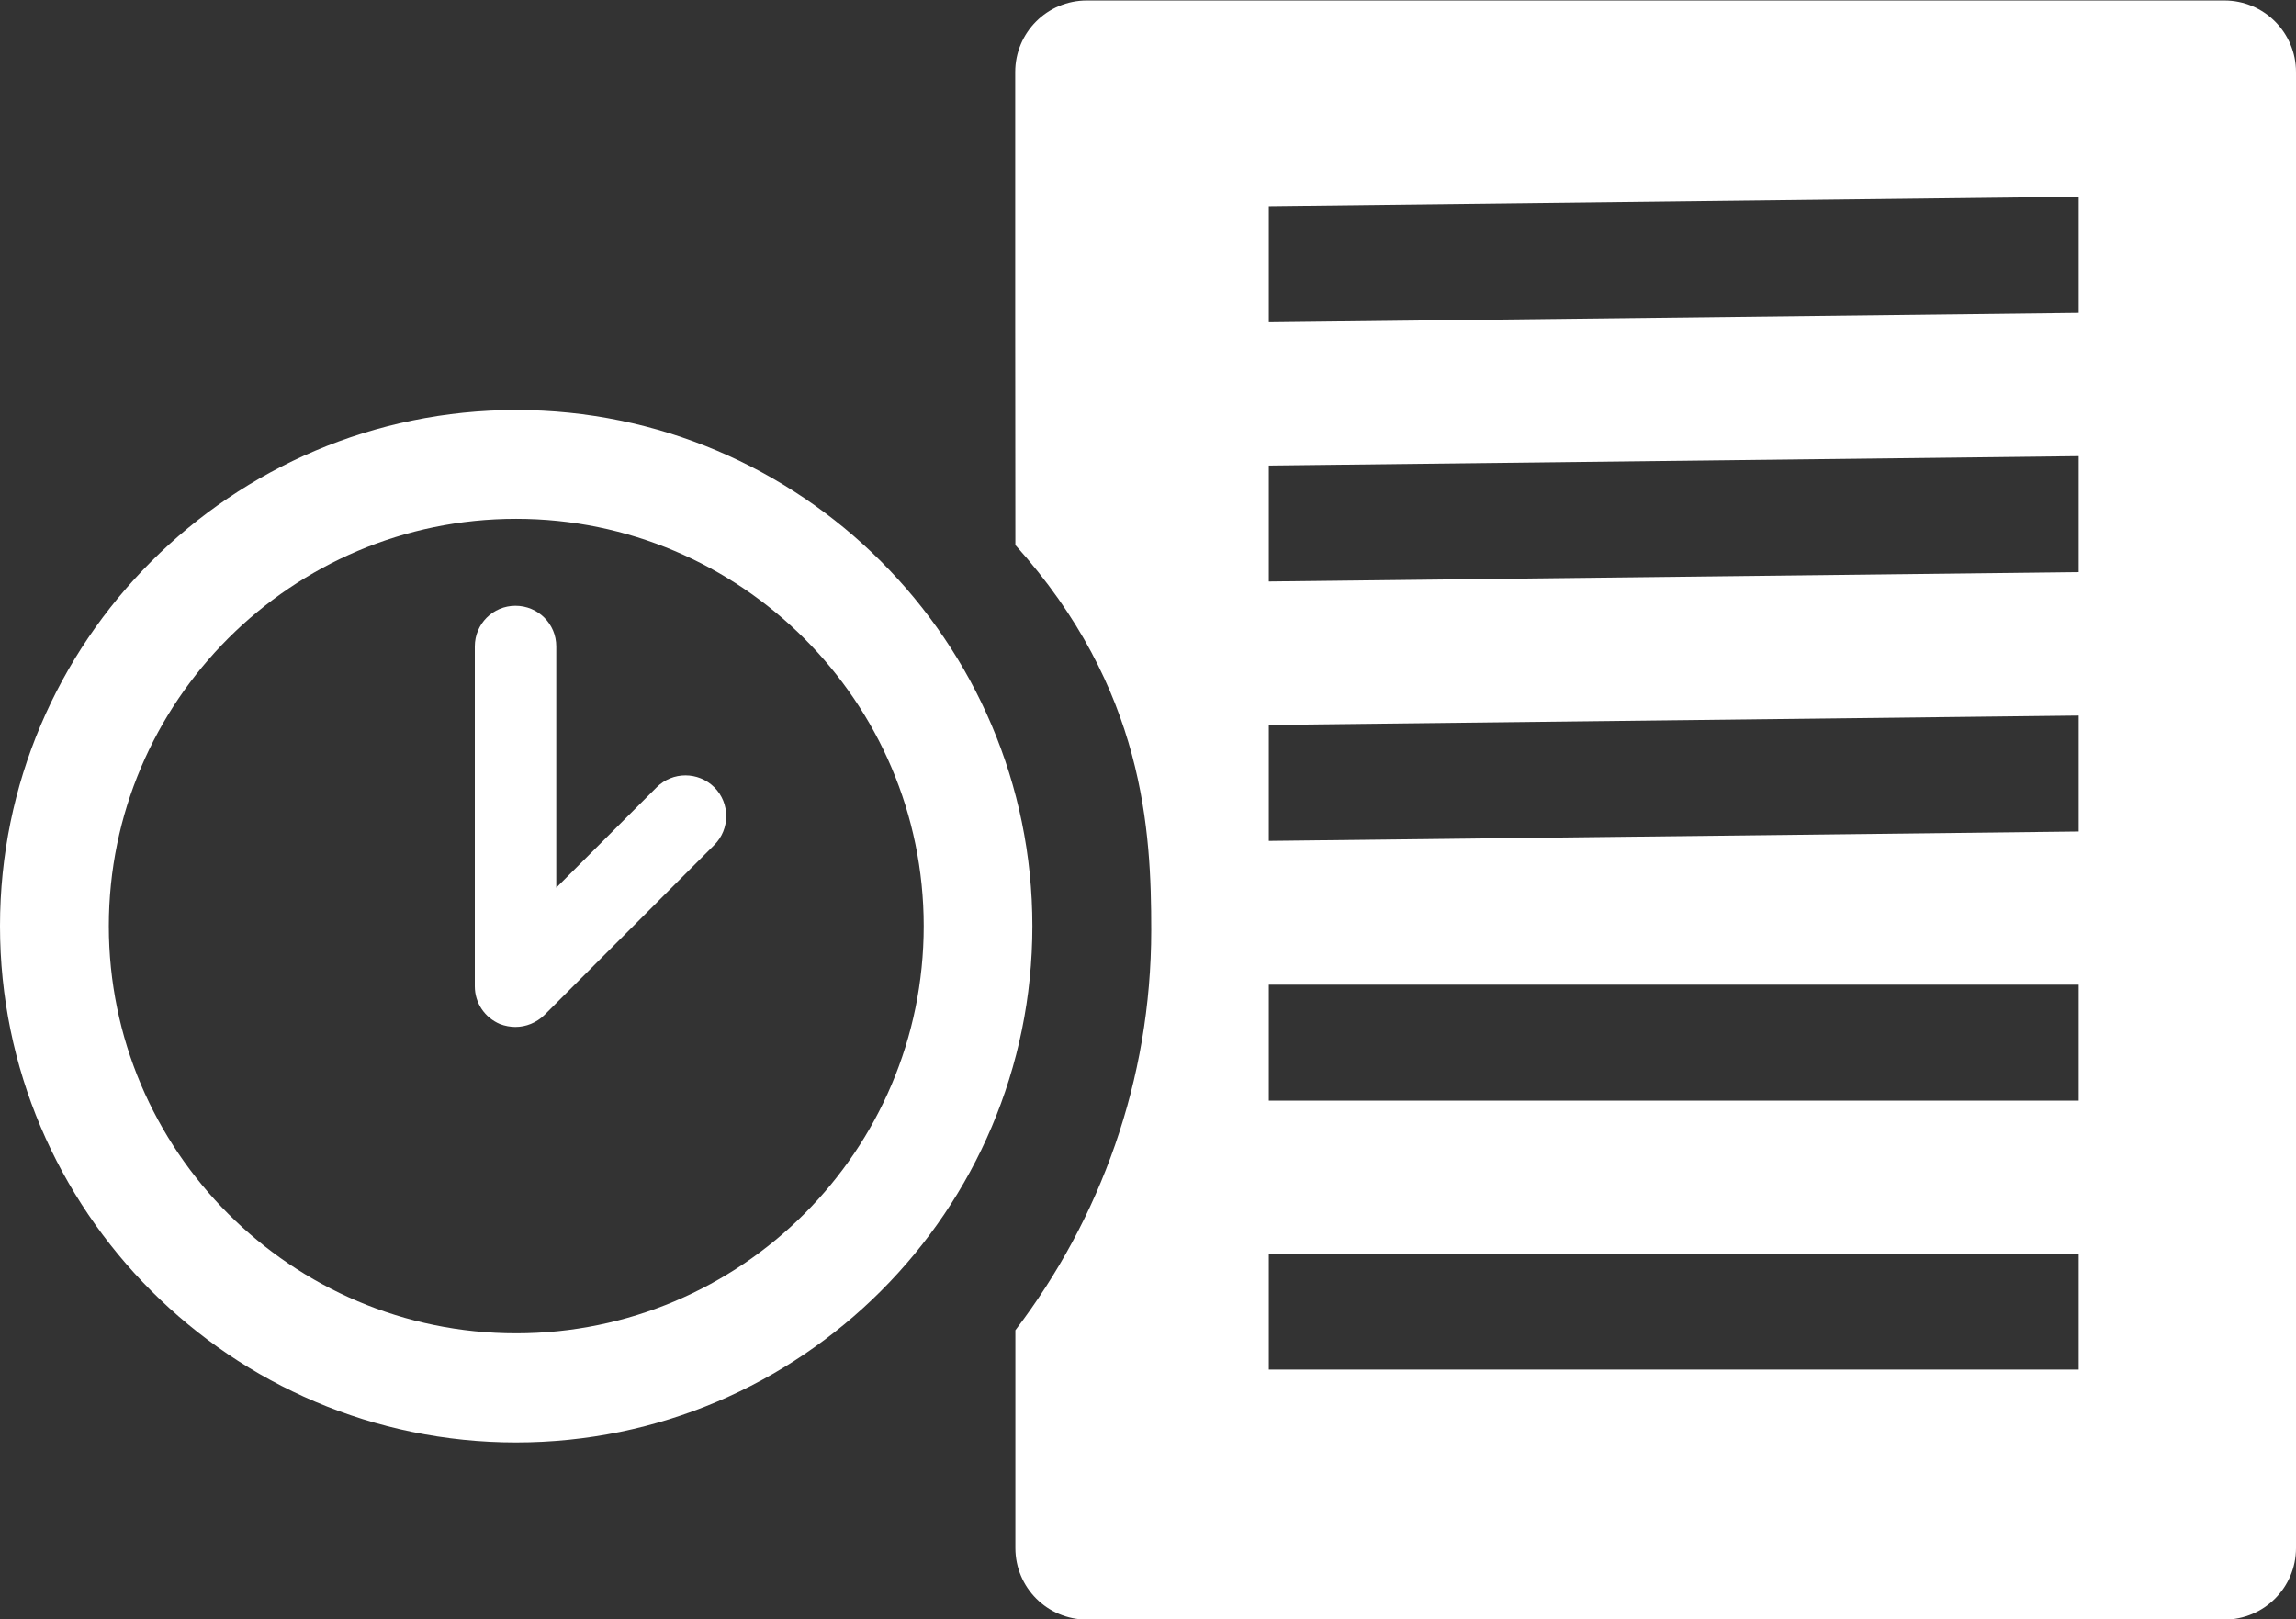 <?xml version="1.0" encoding="UTF-8" standalone="no"?>
<!-- Generator: Adobe Illustrator 19.2.1, SVG Export Plug-In . SVG Version: 6.00 Build 0)  -->

<svg
   xmlns:dc="http://purl.org/dc/elements/1.1/"
   xmlns:cc="http://creativecommons.org/ns#"
   xmlns:rdf="http://www.w3.org/1999/02/22-rdf-syntax-ns#"
   xmlns:svg="http://www.w3.org/2000/svg"
   xmlns="http://www.w3.org/2000/svg"
   xmlns:sodipodi="http://sodipodi.sourceforge.net/DTD/sodipodi-0.dtd"
   xmlns:inkscape="http://www.inkscape.org/namespaces/inkscape"
   version="1.1"
   id="Layer_1"
   x="0px"
   y="0px"
   viewBox="0 0 1417.8 1000"
   style="enable-background:new 0 0 1417.8 1000;"
   xml:space="preserve"
   inkscape:version="0.91 r13725"
   sodipodi:docname="timeline.svg"><rect x="0" y="0" width="1417.8" height="1000" fill="#333333" stroke="none"/><defs
     id="defs56" /><sodipodi:namedview
     pagecolor="#ffffff"
     bordercolor="#666666"
     borderopacity="1"
     objecttolerance="10"
     gridtolerance="10"
     guidetolerance="10"
     inkscape:pageopacity="0"
     inkscape:pageshadow="2"
     inkscape:window-width="2560"
     inkscape:window-height="1471"
     id="namedview54"
     showgrid="false"
     inkscape:zoom="0.944"
     inkscape:cx="735.46966"
     inkscape:cy="496.73649"
     inkscape:window-x="0"
     inkscape:window-y="55"
     inkscape:window-maximized="1"
     inkscape:current-layer="Layer_1" /><style
     type="text/css"
     id="style46">
	.st0{fill:#666666;}
</style><g
     id="g48"
     style="fill:#ffffff"><path
       class="st0"
       d="M318.3,634.2c-3.1,0-6.5-0.6-9.6-1.8c-9.4-4-15.5-13-15.5-23.3V399.2c0-13.9,11.2-25.1,25.1-25.1   c14,0,25.2,11.2,25.2,25.1v149l62-62c9.8-9.8,25.7-9.8,35.6,0c9.8,9.8,9.8,25.8,0,35.6L336.2,626.8   C331.3,631.6,324.8,634.2,318.3,634.2z M637.5,571.9c0-175.7-143.1-318.7-318.7-318.7C142.9,253.2,0,396.3,0,571.9   s142.9,318.9,318.7,318.9C494.4,890.8,637.5,747.7,637.5,571.9z M570.4,571.9c0,138.8-112.9,251.5-251.7,251.5   c-138.7,0-251.5-112.9-251.5-251.5s112.9-251.5,251.5-251.5S570.4,433.3,570.4,571.9z"
       id="path50"
       style="fill:#ffffff" /><path
       class="st0"
       d="M627,336.6c80,88.9,83.9,176.9,83.9,237.8c0,92.9-31.6,178.5-83.9,247.1V956c0,24.4,19.7,44.2,44.2,44.2h702.4   c24.4,0,44.2-19.8,44.2-44.2V44.5c0-24.4-19.8-44.2-44.2-44.2H671.1c-24.5,0-44.2,19.8-44.2,44.2v157.9 M1283.6,845.8H783.5v-71.6   h500.1V845.8z M1283.6,679.7H783.5v-71.6h500.1V679.7z M1283.6,513.5l-500.1,5.8v-71.6l500.1-5.8V513.5z M1283.6,353.3l-500.1,5.8   v-71.6l500.1-5.8V353.3z M1283.6,193.2L783.5,199v-71.7l500.1-5.8V193.2z"
       id="path52"
       style="fill:#ffffff" /></g></svg>
